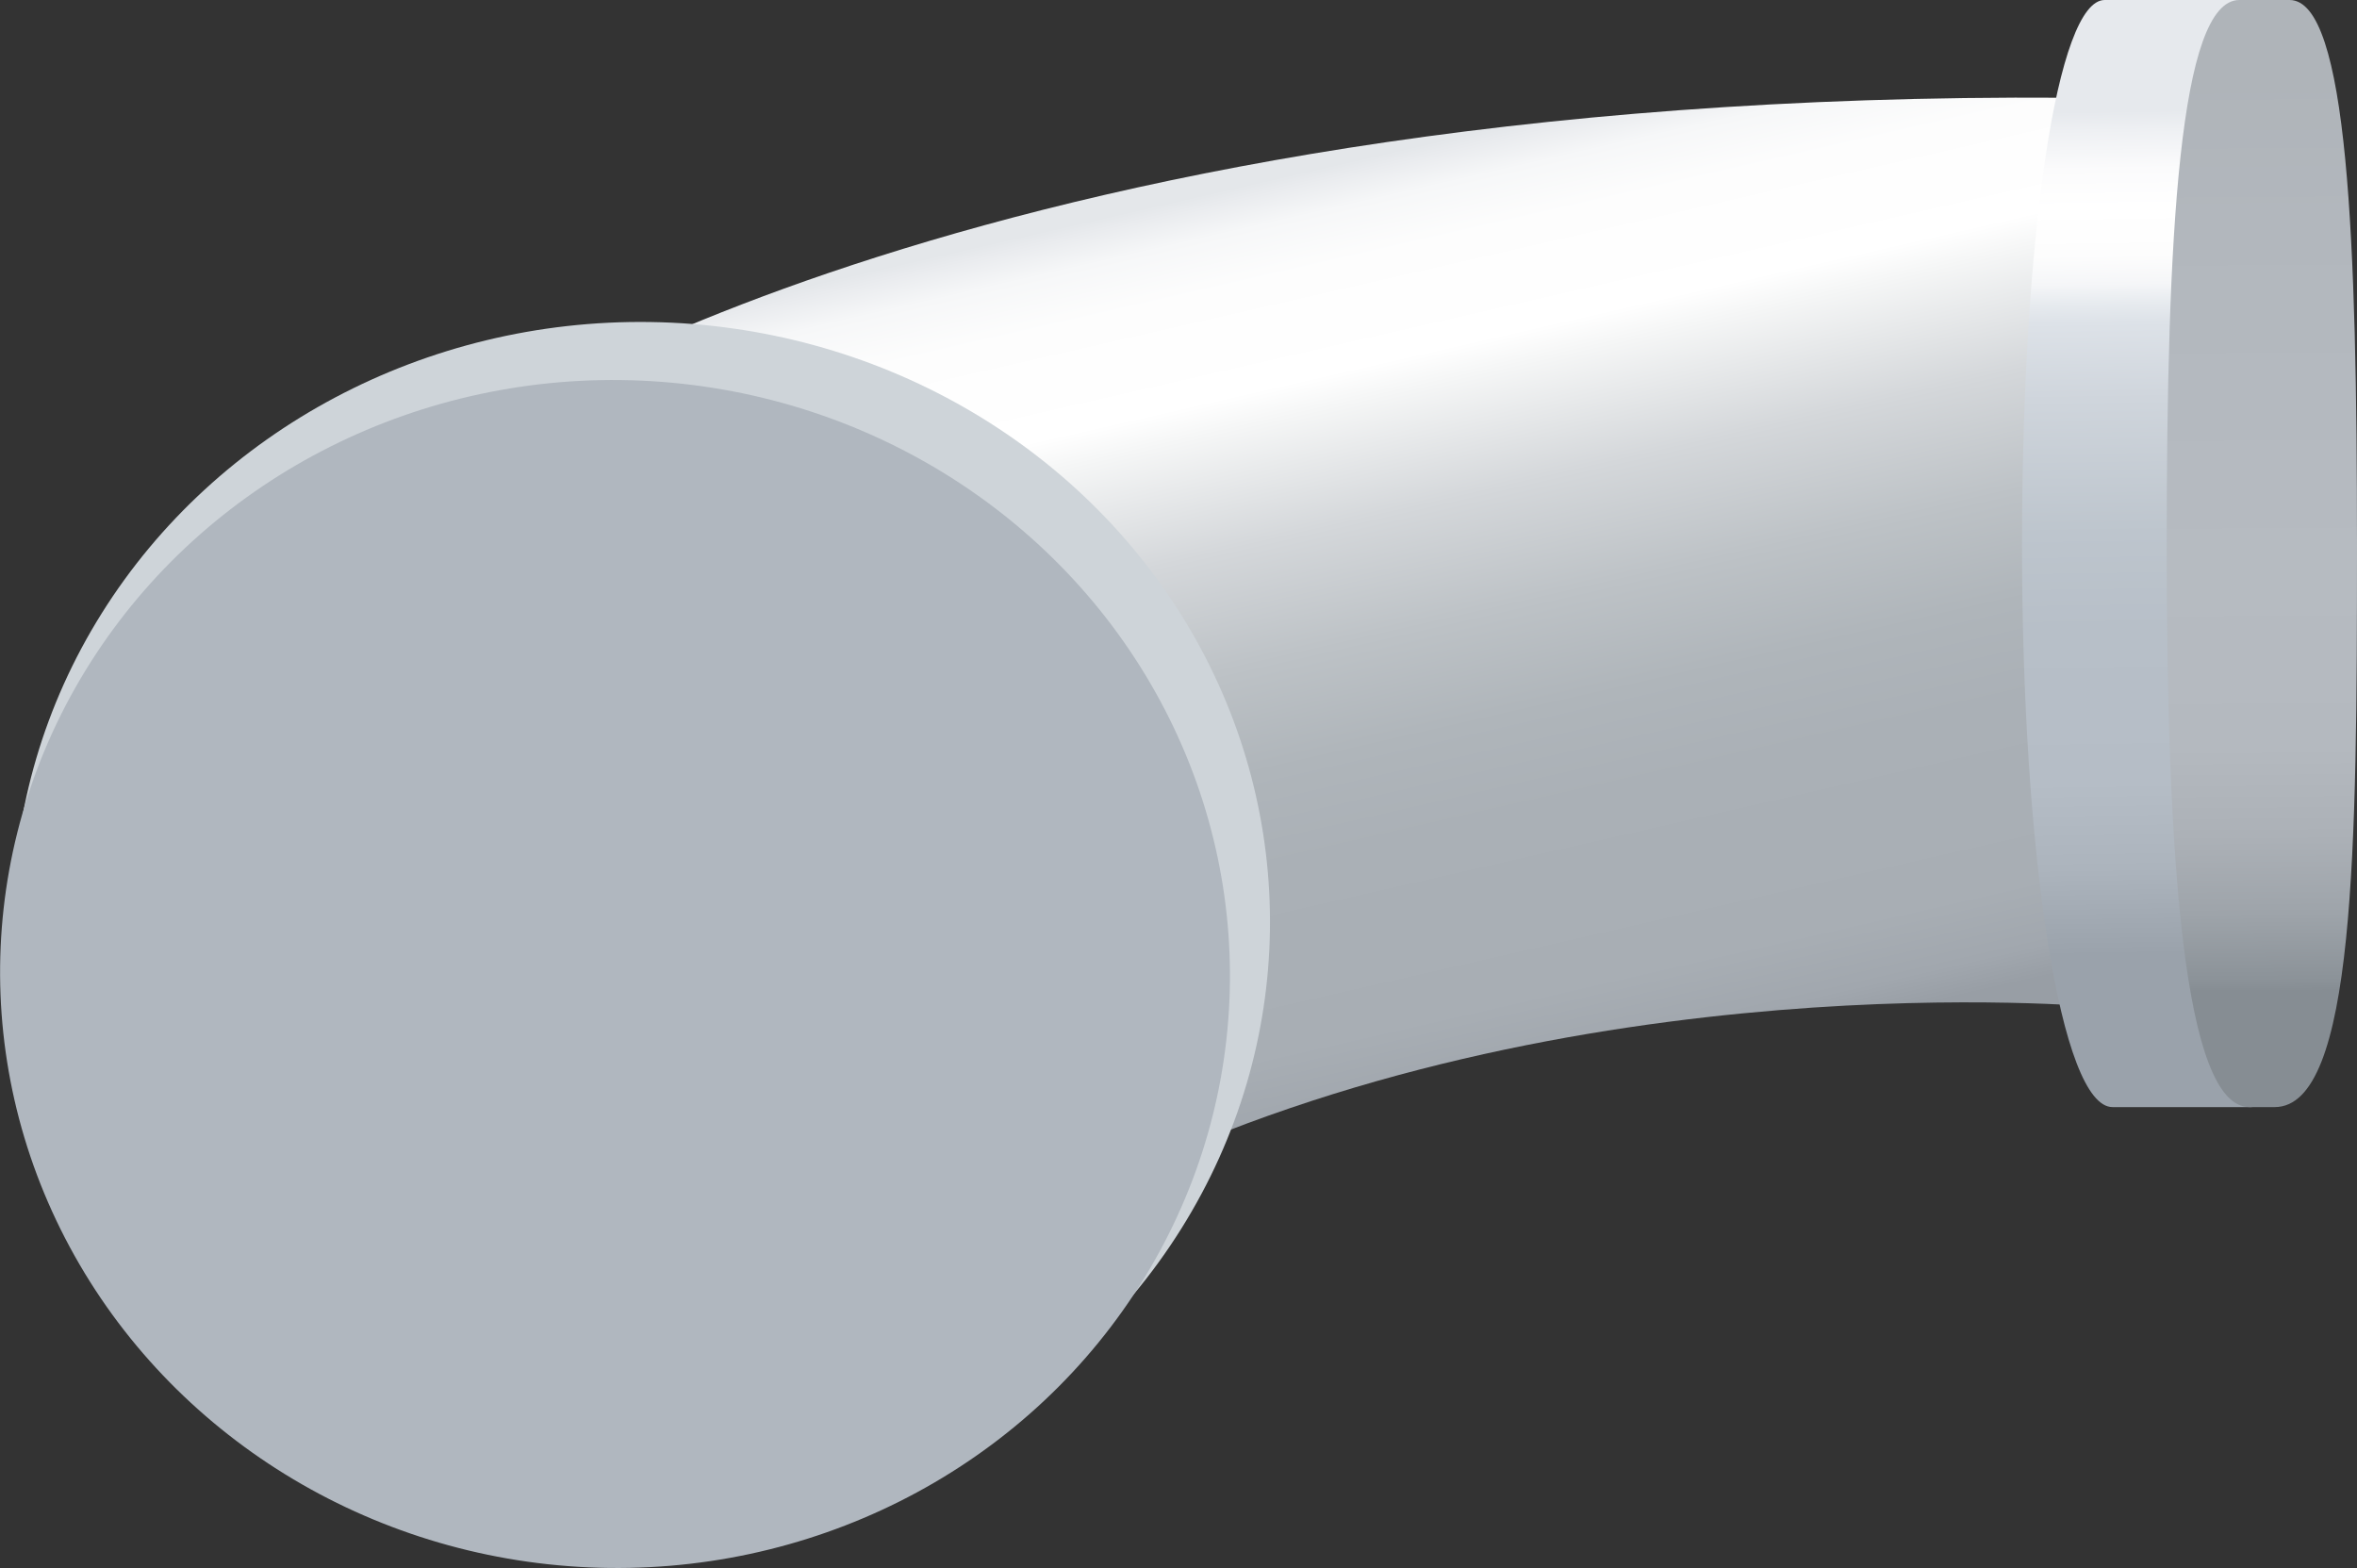 <?xml version="1.0" encoding="utf-8"?>
<svg id="b94a06af-10e8-4105-84a0-7913558c5b61" data-name="图层 1" xmlns="http://www.w3.org/2000/svg" xmlns:xlink="http://www.w3.org/1999/xlink" viewBox="0 0 182.32 121.28"><rect x="0" y="0" width="182.32" height="121.28" fill="#333333" stroke="none"/><defs><linearGradient id="ba678368-4868-4840-9c48-0fbd2718b9d6" x1="99.11" y1="108.19" x2="117.51" y2="27.75" gradientTransform="matrix(1, 0, 0, -1, 0, 121.89)" gradientUnits="userSpaceOnUse"><stop offset="0" stop-color="#e4e7ea"/><stop offset="0.01" stop-color="#e9ebee"/><stop offset="0.04" stop-color="#f6f7f8"/><stop offset="0.09" stop-color="#fdfdfd"/><stop offset="0.19" stop-color="#fff"/><stop offset="0.22" stop-color="#f5f6f6"/><stop offset="0.33" stop-color="#d4d7da"/><stop offset="0.44" stop-color="#bdc2c6"/><stop offset="0.54" stop-color="#afb5ba"/><stop offset="0.63" stop-color="#aab0b6"/><stop offset="0.8" stop-color="#a8aeb4"/><stop offset="0.86" stop-color="#a1a7ae"/><stop offset="0.89" stop-color="#989ea5"/></linearGradient><linearGradient id="b2661004-796f-4b2a-a9df-2075b1865018" x1="-4395.75" y1="117.76" x2="-4396.87" y2="43.66" gradientTransform="translate(-4230.39 121.89) rotate(180)" gradientUnits="userSpaceOnUse"><stop offset="0.06" stop-color="#e6e9ed"/><stop offset="0.08" stop-color="#eef0f3"/><stop offset="0.12" stop-color="#fbfbfc"/><stop offset="0.16" stop-color="#fff"/><stop offset="0.21" stop-color="#fdfdfd"/><stop offset="0.24" stop-color="#f5f6f8"/><stop offset="0.26" stop-color="#e7ebef"/><stop offset="0.28" stop-color="#dde2e8"/><stop offset="0.36" stop-color="#cfd5dc"/><stop offset="0.5" stop-color="#bdc5cd"/><stop offset="0.6" stop-color="#b7bfc8"/><stop offset="0.76" stop-color="#b5bdc6"/><stop offset="0.85" stop-color="#acb4bd"/><stop offset="0.92" stop-color="#9ea6af"/><stop offset="0.94" stop-color="#9aa2ab"/></linearGradient><linearGradient id="a5b0473c-b164-47d6-a245-eadc6c7b7af5" x1="-4405.09" y1="116.07" x2="-4405.64" y2="40.73" gradientTransform="translate(-4230.39 121.89) rotate(180)" gradientUnits="userSpaceOnUse"><stop offset="0" stop-color="#afb4b9"/><stop offset="0.15" stop-color="#b2b7bd"/><stop offset="0.51" stop-color="#b6bbc1"/><stop offset="0.69" stop-color="#b4b9bf"/><stop offset="0.78" stop-color="#acb1b7"/><stop offset="0.86" stop-color="#9ea4aa"/><stop offset="0.93" stop-color="#8b9298"/><stop offset="0.94" stop-color="#868d93"/></linearGradient></defs><title>07弯头</title><path d="M86.38,91.18c35.34-17.06,75.85-13.3,75.85-13.3l1.68-70.27C76.54,6.13,37.38,33.23,37.38,33.23Z" transform="translate(0 0)" style="fill:url(#ba678368-4868-4840-9c48-0fbd2718b9d6)"/><path d="M173,42.36c0,23.24,4.87,43.27,1.12,43.27H163.41c-4,0-7-19.41-7-43.41S159.13,0,162.8,0h10.66C177,0,173,19,173,42.36Z" transform="translate(0 0)" style="fill:url(#b2661004-796f-4b2a-a9df-2075b1865018)"/><path d="M182.32,42.18c0,23.25-.14,43.45-6.37,43.45H174c-5.12,0-6.4-19.45-6.4-43.45S168.58,0,173.22,0h3.89C181.63,0,182.32,18.78,182.32,42.18Z" transform="translate(0 0)" style="fill:url(#a5b0473c-b164-47d6-a245-eadc6c7b7af5)"/><ellipse cx="49.62" cy="71.24" rx="46.34" ry="48.62" transform="translate(-22.35 119.8) rotate(-89.15)" style="fill:#ced4d9"/><ellipse cx="47.56" cy="75.34" rx="45.94" ry="47.57" transform="translate(-29.8 119.51) rotate(-87.46)" style="fill:#b0b7bf"/></svg>